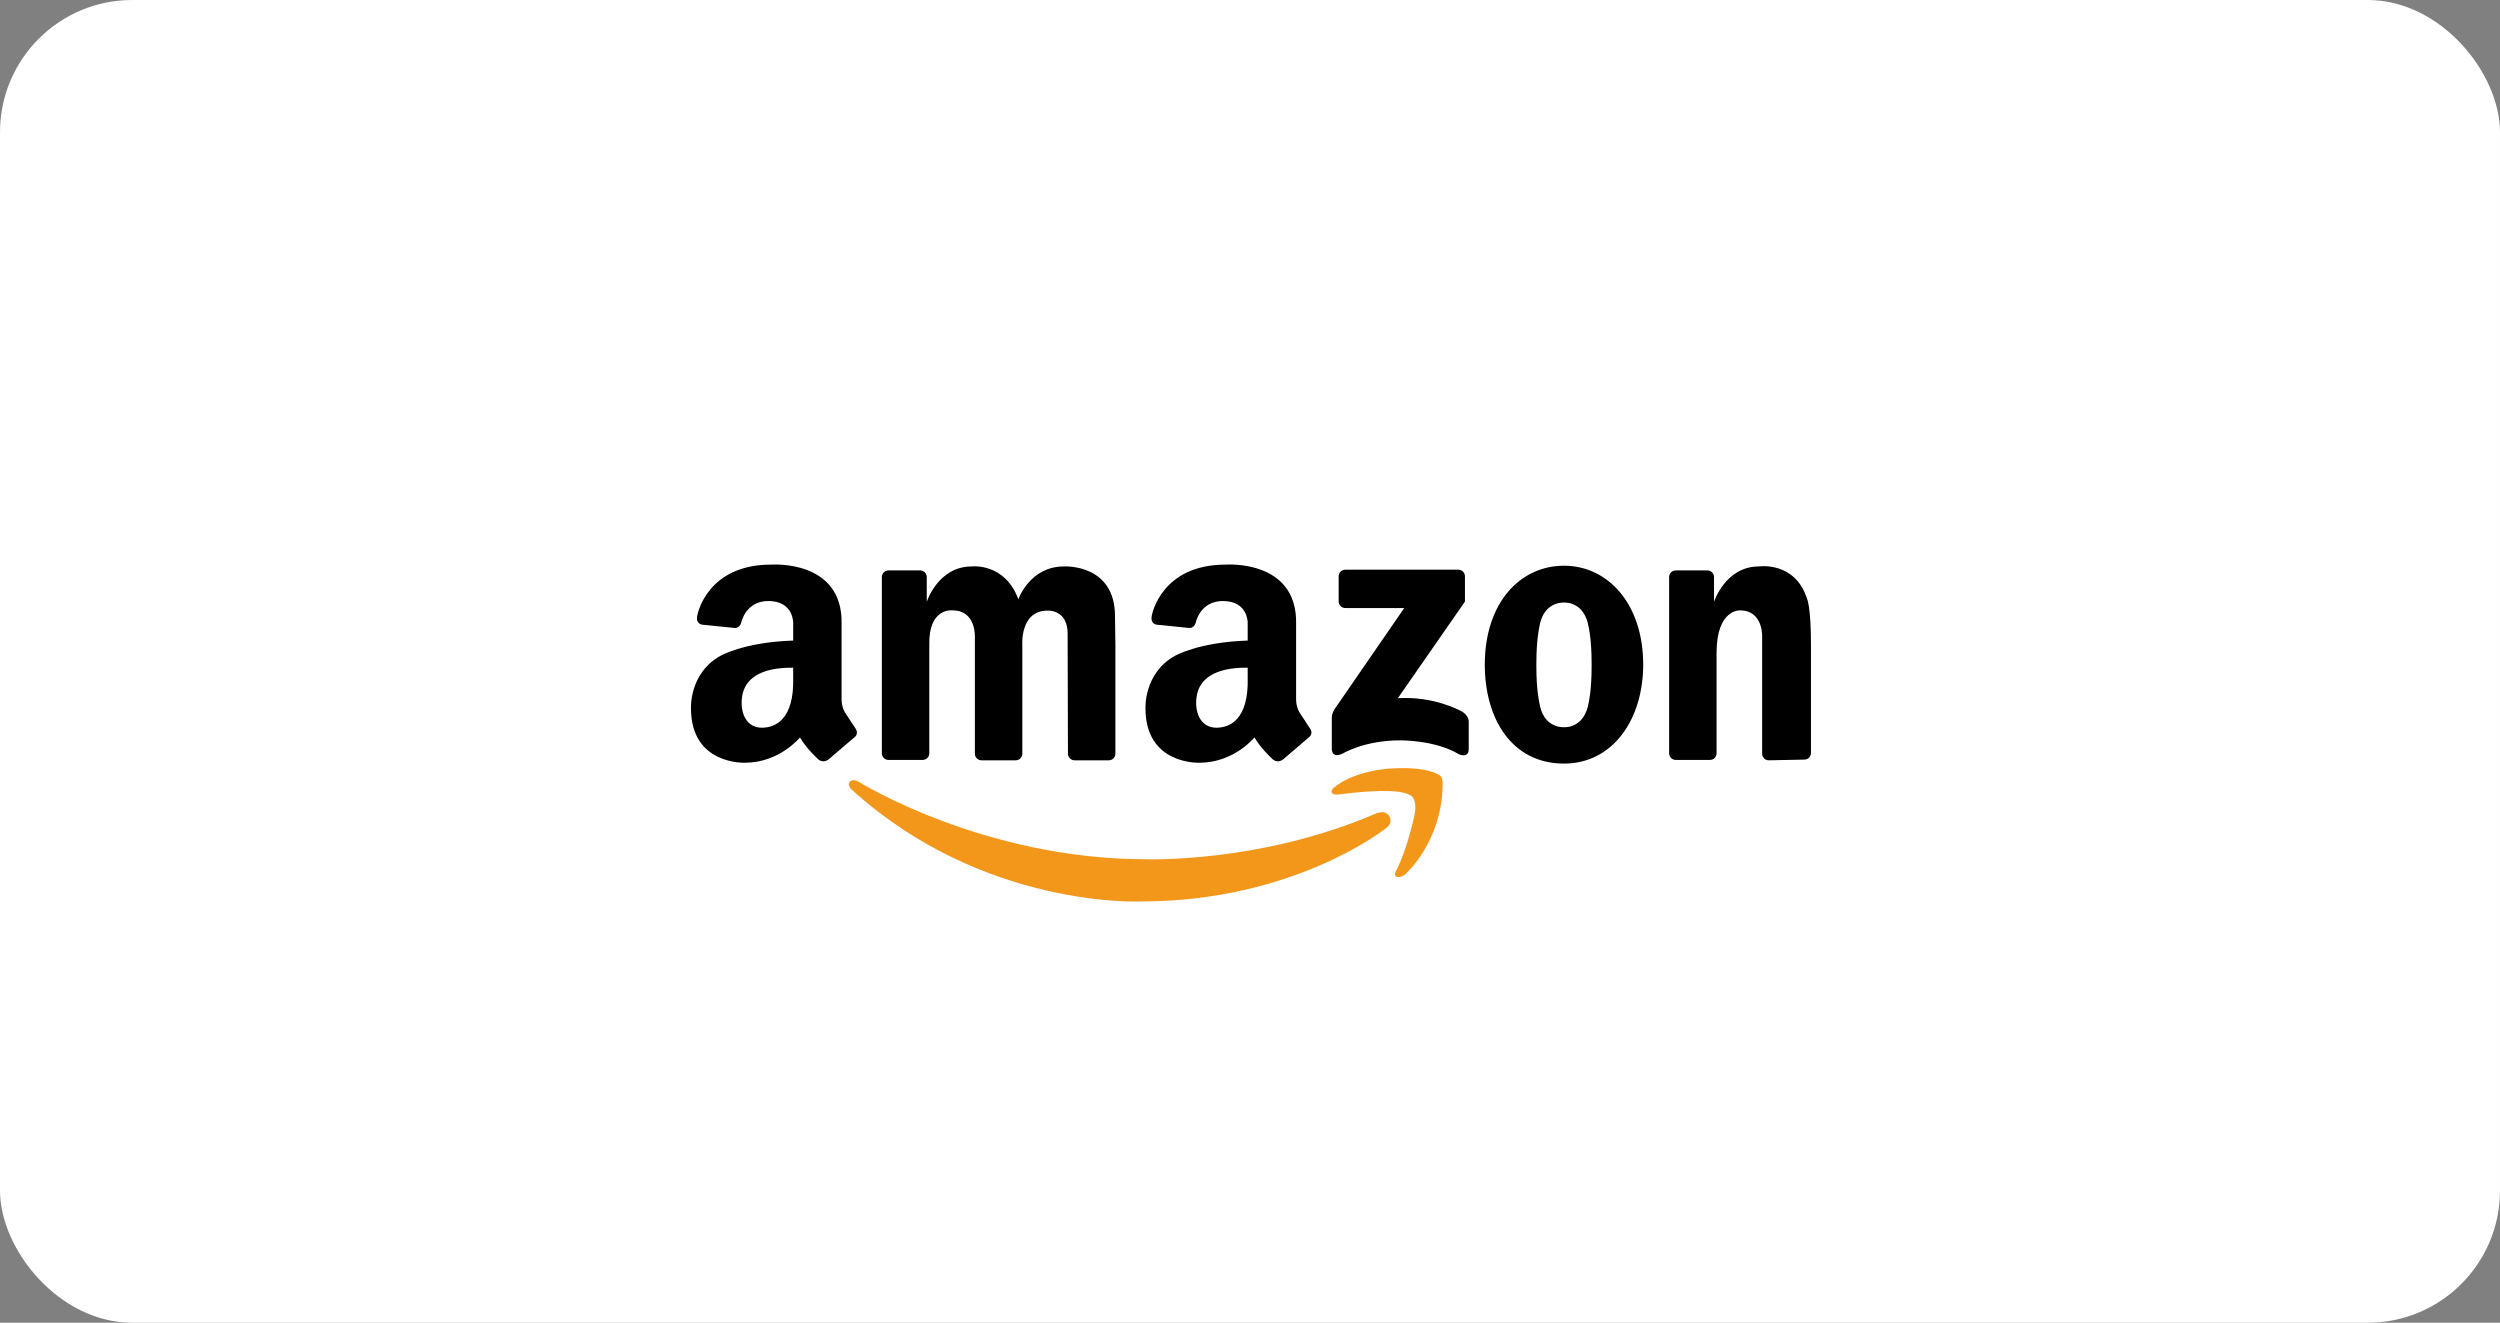 <svg width="189" height="100" viewBox="0 0 189 100" fill="none" xmlns="http://www.w3.org/2000/svg">
<rect x="0" y="0" width="189" height="100" fill="#808080" stroke="none"/>
<rect width="189" height="100" rx="10" fill="white"/>
<path d="M70.255 48.757V56.95C70.255 57.083 70.203 57.211 70.109 57.305C70.015 57.398 69.888 57.451 69.755 57.451H67.169C67.036 57.451 66.909 57.398 66.815 57.304C66.721 57.211 66.669 57.083 66.668 56.95V43.623C66.668 43.49 66.721 43.363 66.815 43.269C66.909 43.175 67.036 43.123 67.169 43.123H69.562C69.695 43.123 69.822 43.175 69.916 43.269C70.01 43.363 70.063 43.49 70.063 43.623V45.5C70.063 45.5 70.918 42.823 73.457 42.823C73.457 42.823 75.967 42.519 76.988 45.307C76.988 45.307 77.844 42.823 80.437 42.823C80.437 42.823 84.294 42.593 84.294 46.586L84.324 48.785V56.978C84.324 57.111 84.271 57.238 84.177 57.332C84.083 57.426 83.956 57.479 83.823 57.479H81.237C81.105 57.479 80.977 57.426 80.883 57.332C80.79 57.238 80.737 57.111 80.737 56.978L80.713 48.039C80.787 46.015 79.15 46.163 79.15 46.163C77.089 46.199 77.288 48.785 77.288 48.785V56.978C77.288 57.111 77.235 57.238 77.141 57.332C77.047 57.426 76.92 57.479 76.787 57.479H74.201C74.069 57.479 73.941 57.426 73.847 57.332C73.753 57.238 73.701 57.111 73.701 56.978V48.242C73.701 48.242 73.852 46.144 72.012 46.144C72.012 46.144 70.191 45.905 70.255 48.757ZM136.909 48.733V56.926C136.909 57.059 136.856 57.186 136.762 57.28C136.668 57.374 136.541 57.426 136.408 57.426L133.719 57.479C133.586 57.479 133.459 57.426 133.365 57.332C133.271 57.238 133.218 57.111 133.218 56.978V48.242C133.218 48.242 133.37 46.144 131.53 46.144C131.53 46.144 129.773 46.057 129.773 49.346V56.95C129.773 57.083 129.72 57.21 129.627 57.304C129.533 57.398 129.405 57.451 129.273 57.451H126.687C126.554 57.451 126.427 57.398 126.333 57.304C126.239 57.21 126.186 57.083 126.186 56.95V43.623C126.186 43.49 126.239 43.363 126.333 43.269C126.427 43.175 126.554 43.123 126.687 43.123H129.079C129.212 43.123 129.34 43.175 129.433 43.269C129.527 43.363 129.58 43.49 129.58 43.623V45.5C129.58 45.5 130.435 42.823 132.974 42.823C132.974 42.823 135.693 42.41 136.609 45.255C136.609 45.255 136.909 45.842 136.909 48.733ZM118.239 42.768C114.932 42.768 112.251 45.555 112.251 50.247C112.251 54.378 114.321 57.727 118.239 57.727C121.936 57.727 124.226 54.378 124.226 50.247C124.226 45.638 121.546 42.768 118.239 42.768ZM120.326 50.413C120.326 52.179 120.105 53.118 120.105 53.118C119.791 54.985 118.436 54.988 118.236 54.978C118.02 54.986 116.654 54.967 116.371 53.118C116.371 53.118 116.15 52.179 116.15 50.413V50.119C116.15 48.352 116.371 47.414 116.371 47.414C116.654 45.565 118.021 45.545 118.236 45.554C118.436 45.544 119.791 45.546 120.105 47.414C120.105 47.414 120.326 48.352 120.326 50.119V50.413ZM110.75 45.482V43.569C110.75 43.437 110.698 43.309 110.604 43.215C110.51 43.121 110.382 43.069 110.25 43.069H101.703C101.57 43.069 101.443 43.121 101.349 43.215C101.255 43.309 101.202 43.437 101.202 43.569V45.467C101.202 45.6 101.255 45.727 101.349 45.821C101.443 45.915 101.57 45.968 101.703 45.968H106.161L100.884 53.625C100.884 53.625 100.676 53.935 100.683 54.278V56.608C100.683 56.608 100.648 57.406 101.554 56.943C101.554 56.943 103.162 55.971 105.859 55.971C105.859 55.971 108.522 55.938 110.298 57.026C110.298 57.026 111.035 57.362 111.035 56.625V54.597C111.035 54.597 111.102 54.061 110.398 53.726C110.398 53.726 108.355 52.603 105.675 52.787L110.75 45.482ZM64.673 55.068L63.863 53.835C63.606 53.375 63.624 52.86 63.624 52.86V47.175C63.735 42.262 58.29 42.685 58.29 42.685C53.449 42.685 52.734 46.453 52.734 46.453C52.533 47.211 53.119 47.229 53.119 47.229L55.484 47.469C55.484 47.469 55.888 47.561 56.035 47.081C56.035 47.081 56.346 45.437 58.088 45.437C59.983 45.437 59.964 47.064 59.964 47.064V48.426C56.18 48.553 54.427 49.603 54.427 49.603C52.091 50.928 52.238 53.559 52.238 53.559C52.238 57.846 56.321 57.662 56.321 57.662C58.933 57.662 60.478 55.749 60.478 55.749C60.938 56.559 61.785 57.331 61.785 57.331C62.208 57.79 62.649 57.405 62.649 57.405L64.562 55.767C64.985 55.454 64.673 55.068 64.673 55.068ZM57.596 55.015C56.367 55.015 55.911 53.794 56.115 52.593C56.319 51.393 57.379 50.45 59.964 50.477V51.207C60.055 54.395 58.619 55.015 57.596 55.015ZM99.034 55.068L98.225 53.835C97.968 53.375 97.986 52.86 97.986 52.86V47.175C98.096 42.262 92.651 42.685 92.651 42.685C87.811 42.685 87.096 46.453 87.096 46.453C86.894 47.211 87.481 47.229 87.481 47.229L89.846 47.469C89.846 47.469 90.249 47.561 90.396 47.081C90.396 47.081 90.708 45.437 92.45 45.437C94.345 45.437 94.325 47.064 94.325 47.064V48.426C90.542 48.553 88.788 49.603 88.788 49.603C86.452 50.928 86.599 53.559 86.599 53.559C86.599 57.846 90.683 57.662 90.683 57.662C93.295 57.662 94.84 55.749 94.84 55.749C95.3 56.559 96.146 57.331 96.146 57.331C96.569 57.79 97.011 57.405 97.011 57.405L98.924 55.767C99.347 55.454 99.034 55.068 99.034 55.068ZM91.958 55.015C90.729 55.015 90.272 53.794 90.476 52.593C90.68 51.393 91.741 50.45 94.325 50.477V51.207C94.417 54.395 92.981 55.015 91.958 55.015Z" fill="black"/>
<path d="M105.546 65.829C105.546 65.829 105.329 66.205 105.595 66.289C105.595 66.289 105.895 66.406 106.27 66.059C106.27 66.059 109 63.673 109.066 59.33C109.066 59.33 109.086 58.787 108.868 58.639C108.868 58.639 108.013 57.882 104.937 58.112C104.937 58.112 102.256 58.293 100.792 59.593C100.792 59.593 100.661 59.708 100.661 59.856C100.661 59.856 100.629 60.175 101.434 60.037C101.434 60.037 104.114 59.658 105.71 59.856C105.71 59.856 106.533 59.955 106.763 60.234C106.763 60.234 107.141 60.547 106.944 61.583C106.944 61.584 106.401 64.216 105.546 65.829Z" fill="#F3971B"/>
<path d="M105.005 61.662C105.005 61.662 105.405 62.181 104.759 62.628C104.759 62.628 97.857 68.15 86.269 68.15C86.269 68.15 74.339 68.739 64.378 59.686C64.378 59.686 64.029 59.38 64.246 59.094C64.246 59.094 64.44 58.832 64.942 59.117C64.942 59.117 74.312 64.958 86.618 64.958C86.618 64.958 95.171 65.289 103.946 61.535C103.946 61.535 104.645 61.173 105.005 61.662Z" fill="#F3971B"/>
</svg>
